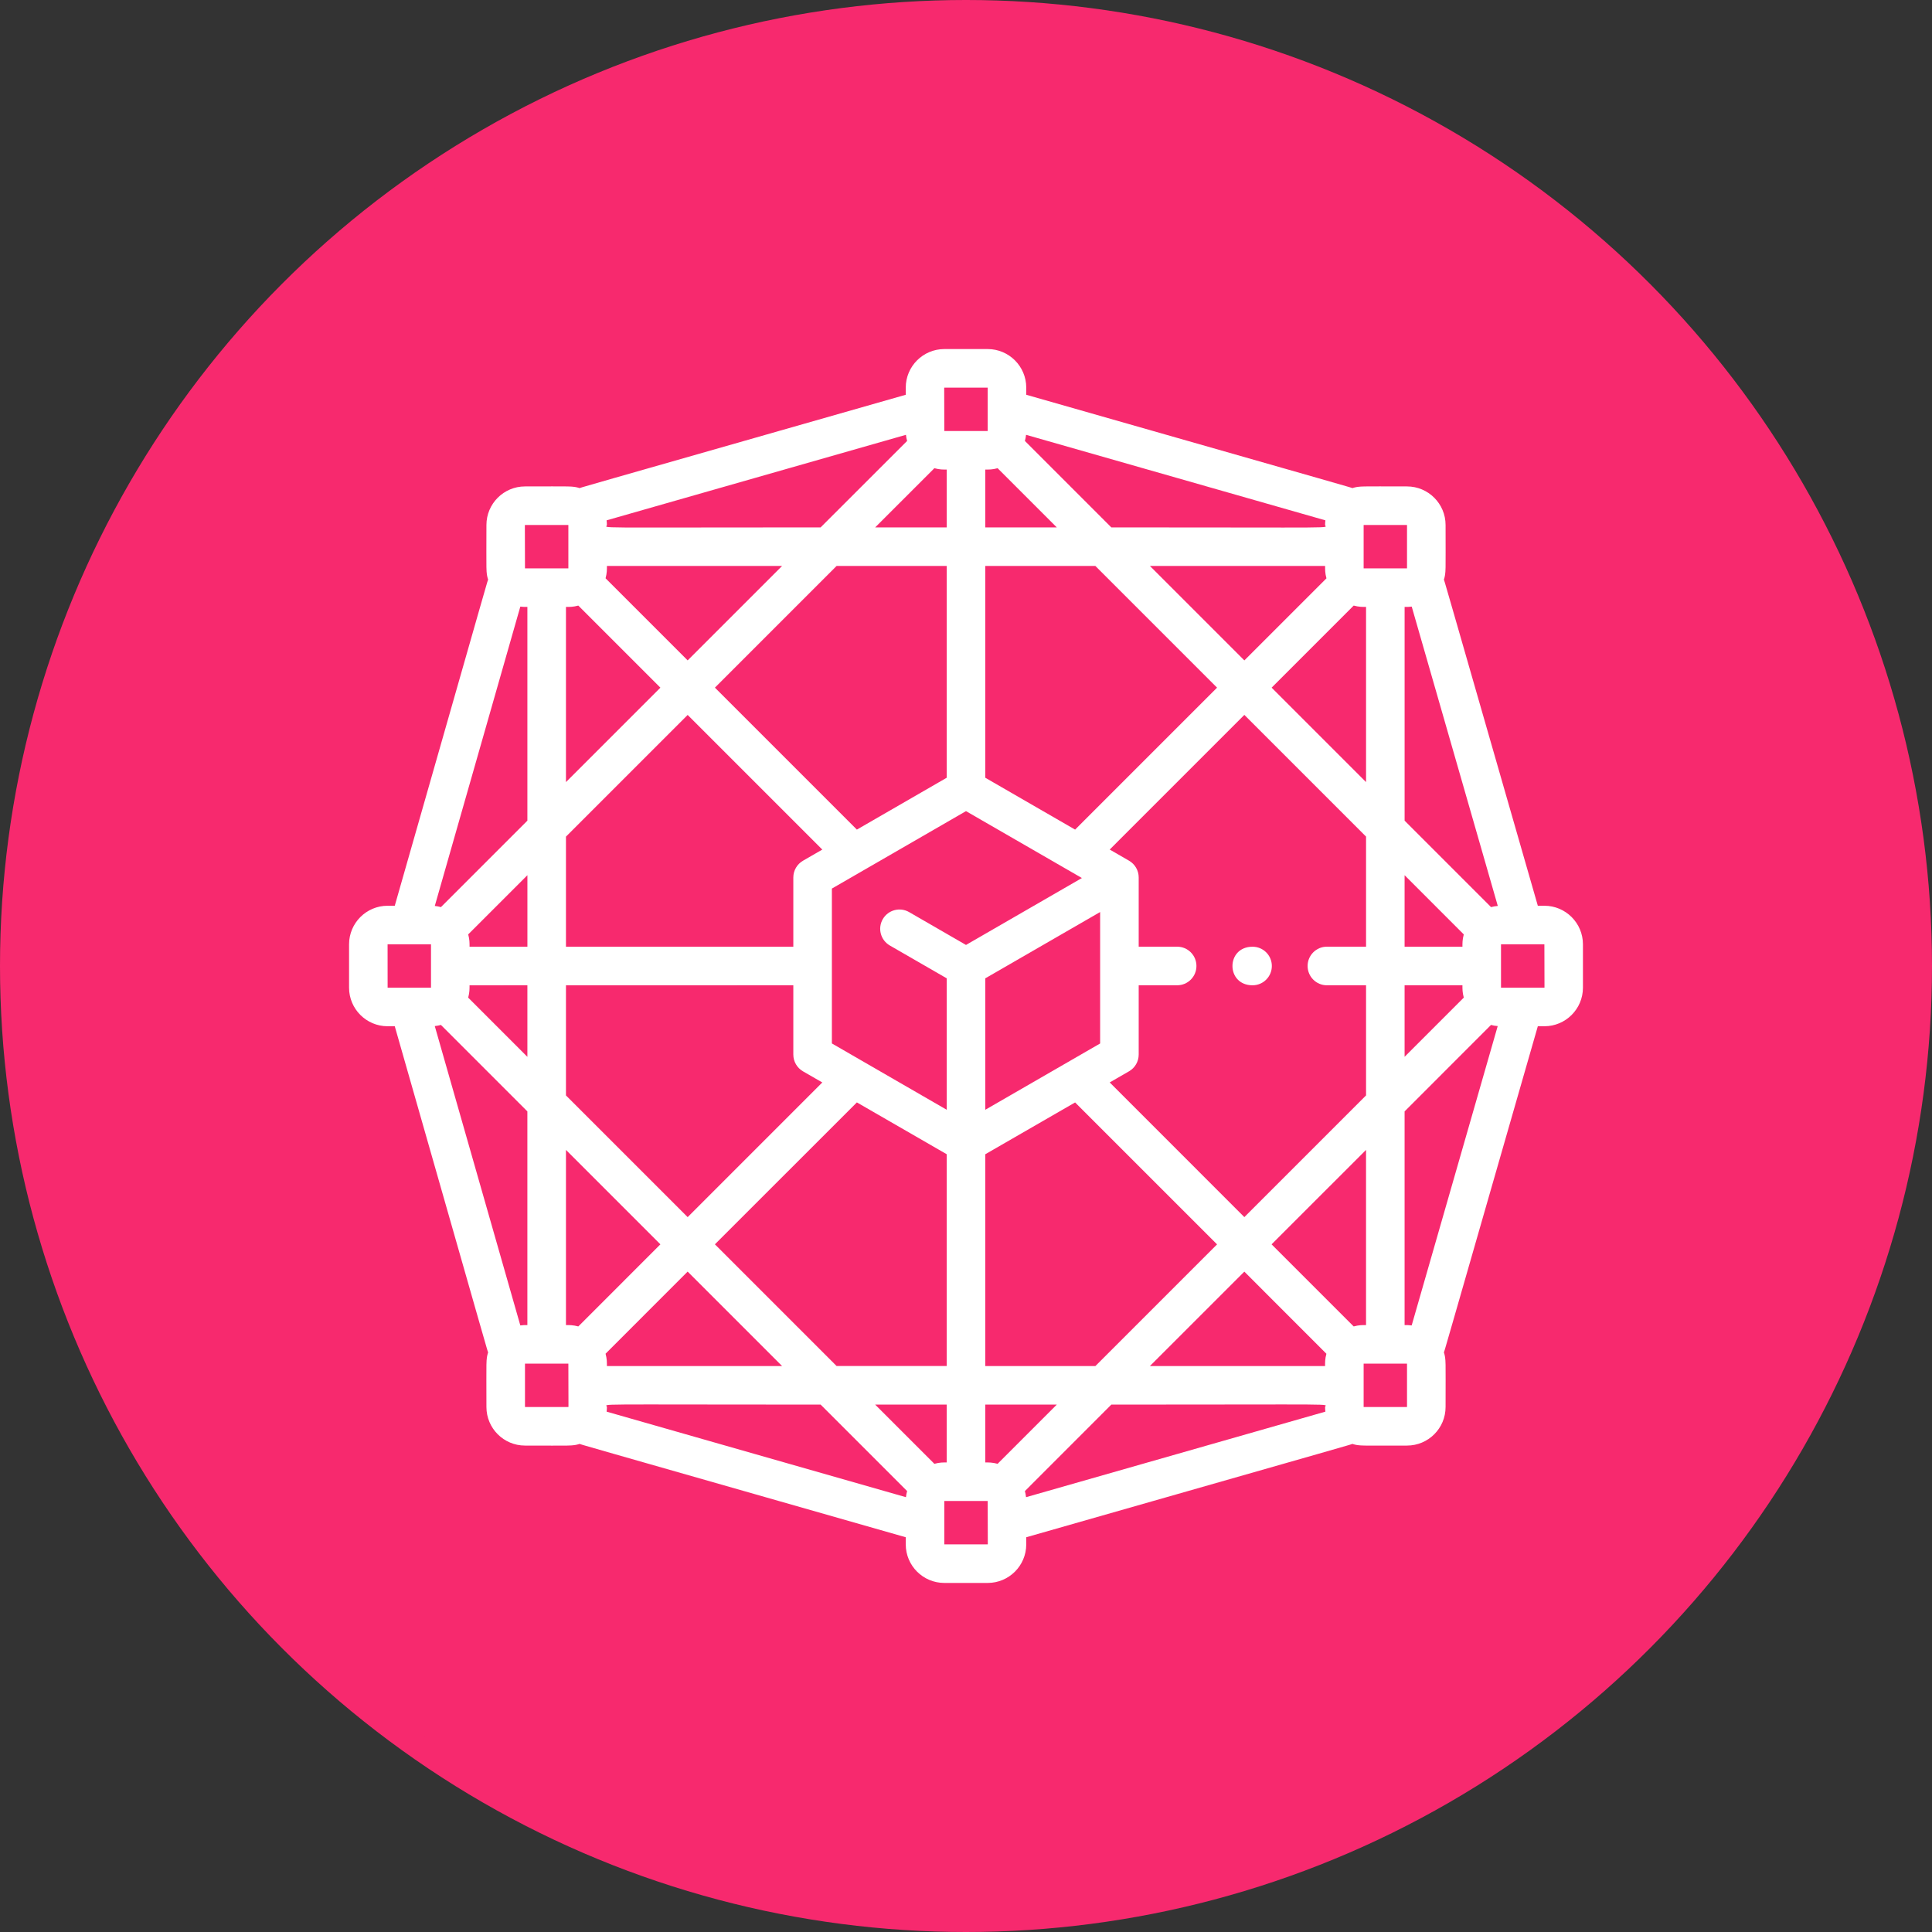 <?xml version="1.0" encoding="utf-8"?>
<!-- Generator: Adobe Illustrator 16.0.3, SVG Export Plug-In . SVG Version: 6.00 Build 0)  -->
<!DOCTYPE svg PUBLIC "-//W3C//DTD SVG 1.1//EN" "http://www.w3.org/Graphics/SVG/1.1/DTD/svg11.dtd">
<svg version="1.1" id="Layer_1" xmlns="http://www.w3.org/2000/svg" xmlns:xlink="http://www.w3.org/1999/xlink" x="0px" y="0px"
	 width="119px" height="119px" viewBox="0 0 119 119" enable-background="new 0 0 119 119" xml:space="preserve">
<rect x="0" y="0" width="119" height="119" fill="#333333" stroke="none"/>
<g id="Build_in_Oracles_icon" transform="translate(2176 -5996)">
	<g id="Group_1922" transform="translate(-2437 3076)">
		<g id="Ellipse_687" transform="translate(261 2920)">
			<circle fill="#F7296E" cx="59.5" cy="59.5" r="59.5"/>
			<circle fill="#F7296E" cx="59.5" cy="59.5" r="58"/>
		</g>
	</g>
	<g>
		<path fill="#FFFFFF" d="M-2080.875,6051.789h-0.404c-6.148-21.385-5.729-19.946-5.787-20.08c0.139-0.451,0.105-0.472,0.105-3.373
			c0-1.309-1.066-2.375-2.375-2.375c-2.887,0-2.918-0.034-3.373,0.106c-0.137-0.062,1.287,0.354-20.08-5.752v-0.44
			c0-1.31-1.066-2.375-2.375-2.375h-2.672c-1.311,0-2.375,1.065-2.375,2.375v0.44c-21.377,6.107-19.944,5.69-20.08,5.752
			c-0.453-0.14-0.472-0.106-3.373-0.106c-1.309,0-2.375,1.066-2.375,2.375c0,2.887-0.036,2.918,0.106,3.373
			c-0.062,0.135,0.349-1.275-5.752,20.08h-0.44c-1.31,0-2.375,1.065-2.375,2.375v2.672c0,1.311,1.065,2.375,2.375,2.375h0.44
			c6.113,21.396,5.688,19.939,5.752,20.08c-0.141,0.453-0.106,0.479-0.106,3.373c0,1.311,1.066,2.375,2.375,2.375
			c2.887,0,2.917,0.036,3.373-0.105c0.136,0.063-1.287-0.353,20.08,5.752v0.439c0,1.311,1.064,2.375,2.375,2.375h2.672
			c1.309,0,2.375-1.064,2.375-2.375v-0.439c21.377-6.106,19.943-5.689,20.08-5.752c0.451,0.14,0.472,0.105,3.373,0.105
			c1.309,0,2.375-1.064,2.375-2.375c0-2.887,0.035-2.918-0.105-3.373c0.063-0.141-0.363,1.311,5.787-20.08h0.404
			c1.309,0,2.375-1.064,2.375-2.375v-2.672C-2078.5,6052.854-2079.566,6051.789-2080.875,6051.789z M-2092.008,6028.336h2.672v2.672
			h-2.672V6028.336z M-2085.84,6057.447l-3.645,3.646v-4.407h3.563C-2085.922,6056.926-2085.926,6057.122-2085.84,6057.447z
			 M-2085.922,6054.313h-3.563v-4.405l3.645,3.646C-2085.928,6053.883-2085.922,6054.098-2085.922,6054.313z M-2092.621,6033.3
			c0.332,0.089,0.547,0.083,0.762,0.083v10.79l-5.816-5.817L-2092.621,6033.3z M-2094.271,6056.688h2.412v6.783l-7.496,7.496
			l-8.293-8.295l1.191-0.687c0.367-0.213,0.594-0.604,0.594-1.028v-4.27h2.371c0.655,0,1.186-0.532,1.186-1.188
			s-0.529-1.188-1.186-1.188h-2.371v-4.268c0-0.423-0.227-0.816-0.594-1.028l-1.191-0.688l8.293-8.294l7.496,7.496v6.781h-2.412
			c-0.656,0-1.188,0.532-1.188,1.188S-2094.928,6056.688-2094.271,6056.688z M-2121.192,6054.237l3.505,2.022v8.097l-7.074-4.086
			v-9.539l8.261-4.77l7.139,4.12l-7.139,4.122l-3.503-2.023c-0.568-0.328-1.295-0.134-1.623,0.435
			C-2121.954,6053.183-2121.759,6053.908-2121.192,6054.237z M-2125.351,6048.329l-1.191,0.688
			c-0.367,0.212-0.594,0.605-0.594,1.028v4.268h-14.004v-6.781l7.496-7.496L-2125.351,6048.329z M-2131.966,6038.355l7.496-7.496
			h6.782v13.045l-5.534,3.195L-2131.966,6038.355z M-2127.136,6056.688v4.27c0,0.423,0.228,0.816,0.594,1.029l1.191,0.686
			l-8.293,8.295l-7.496-7.496v-6.782L-2127.136,6056.688L-2127.136,6056.688z M-2123.221,6063.902l5.533,3.192v13.045h-6.782
			l-7.496-7.496L-2123.221,6063.902z M-2115.313,6043.904v-13.045h6.781l7.496,7.496l-8.744,8.744L-2115.313,6043.904z
			 M-2108.238,6052.176v8.096l-7.074,4.084v-8.096L-2108.238,6052.176z M-2115.313,6067.096l5.533-3.192l8.744,8.742l-7.496,7.496
			h-6.781V6067.096z M-2099.355,6036.677l-5.816-5.817h10.79c0,0.232-0.007,0.429,0.083,0.762L-2099.355,6036.677z
			 M-2112.801,6022.782l18.438,5.268c-0.012,0.095-0.02,0.189-0.02,0.286c0,0.215,1.461,0.148-13.166,0.148l-5.323-5.324
			C-2112.84,6023.037-2112.813,6022.912-2112.801,6022.782z M-2114.553,6024.839l3.646,3.646h-4.406v-3.563
			C-2115.081,6024.922-2114.885,6024.929-2114.553,6024.839z M-2117.836,6019.875h2.672v2.672h-2.672
			C-2117.837,6019.838-2117.851,6019.875-2117.836,6019.875L-2117.836,6019.875z M-2118.448,6024.839
			c0.33,0.09,0.545,0.083,0.76,0.083v3.563h-4.406L-2118.448,6024.839z M-2120.199,6022.782c0.013,0.13,0.038,0.255,0.071,0.378
			l-5.326,5.324c-14.634,0-13.164,0.066-13.164-0.148c0-0.097-0.008-0.191-0.02-0.286L-2120.199,6022.782z M-2138.617,6030.859
			h10.79l-5.817,5.817l-5.056-5.056C-2138.612,6031.29-2138.617,6031.074-2138.617,6030.859L-2138.617,6030.859z M-2140.379,6033.3
			l5.056,5.056l-5.817,5.817v-10.79C-2140.909,6033.383-2140.712,6033.39-2140.379,6033.3L-2140.379,6033.3z M-2143.664,6028.336
			h2.672v2.672h-2.672C-2143.666,6028.327-2143.679,6028.336-2143.664,6028.336z M-2143.951,6033.364
			c0.183,0.022,0.264,0.019,0.435,0.019v13.165l-5.325,5.325c-0.123-0.034-0.248-0.06-0.378-0.072L-2143.951,6033.364z
			 M-2147.078,6054.313c0-0.236,0.004-0.435-0.083-0.76l3.646-3.646v4.405L-2147.078,6054.313L-2147.078,6054.313z
			 M-2143.516,6056.688v4.408l-3.646-3.647c0.089-0.33,0.083-0.545,0.083-0.76L-2143.516,6056.688L-2143.516,6056.688z
			 M-2149.453,6056.836c-0.88,0-1.676,0-2.672,0l-0.002-2.672h2.674V6056.836z M-2143.951,6077.639l-5.269-18.438
			c0.13-0.013,0.255-0.038,0.378-0.071l5.325,5.326v13.162C-2143.688,6077.617-2143.768,6077.613-2143.951,6077.639
			L-2143.951,6077.639z M-2140.992,6082.664h-2.672v-2.672h2.672C-2140.991,6082.604-2140.977,6082.664-2140.992,6082.664z
			 M-2140.379,6077.701c-0.331-0.089-0.546-0.084-0.761-0.084v-10.79l5.817,5.817L-2140.379,6077.701z M-2133.645,6074.323
			l5.817,5.817h-10.79c0-0.235,0.004-0.437-0.083-0.76L-2133.645,6074.323z M-2120.199,6088.218l-18.438-5.269
			c0.011-0.095,0.02-0.188,0.02-0.285c0-0.215-1.461-0.148,13.164-0.148l5.326,5.326
			C-2120.161,6087.964-2120.187,6088.09-2120.199,6088.218L-2120.199,6088.218z M-2118.448,6086.162l-3.646-3.646h4.406v3.563
			C-2117.919,6086.078-2118.116,6086.073-2118.448,6086.162z M-2115.164,6091.125h-2.672v-2.672h2.672
			C-2115.163,6091.163-2115.148,6091.125-2115.164,6091.125z M-2114.553,6086.162c-0.33-0.089-0.545-0.084-0.76-0.084v-3.563h4.406
			L-2114.553,6086.162z M-2112.801,6088.218c-0.014-0.128-0.039-0.254-0.071-0.376l5.323-5.326c14.635,0,13.166-0.066,13.166,0.148
			c0,0.098,0.008,0.19,0.02,0.285L-2112.801,6088.218z M-2094.383,6080.141h-10.791l5.818-5.816l5.055,5.059
			C-2094.391,6079.711-2094.383,6079.926-2094.383,6080.141z M-2092.621,6077.701l-5.057-5.057l5.818-5.817v10.79
			C-2092.092,6077.617-2092.288,6077.611-2092.621,6077.701z M-2089.336,6082.664h-2.672v-2.672h2.672V6082.664z
			 M-2089.049,6077.639c-0.182-0.023-0.262-0.021-0.436-0.021v-13.162l5.323-5.326c0.134,0.036,0.271,0.063,0.412,0.07
			L-2089.049,6077.639z M-2084.16,6051.873l-5.324-5.325v-13.165c0.172,0,0.252,0.004,0.438-0.019l5.301,18.436
			C-2083.891,6051.812-2084.025,6051.837-2084.16,6051.873L-2084.16,6051.873z M-2080.875,6056.836h-2.672v-2.672h2.672
			C-2080.874,6056.846-2080.859,6056.836-2080.875,6056.836z"/>
		<path fill="#FFFFFF" d="M-2098.85,6054.313c-1.651,0-1.649,2.375,0,2.375c0.656,0,1.188-0.531,1.188-1.188
			C-2097.662,6054.844-2098.191,6054.313-2098.85,6054.313z"/>
	</g>
</g>
</svg>
